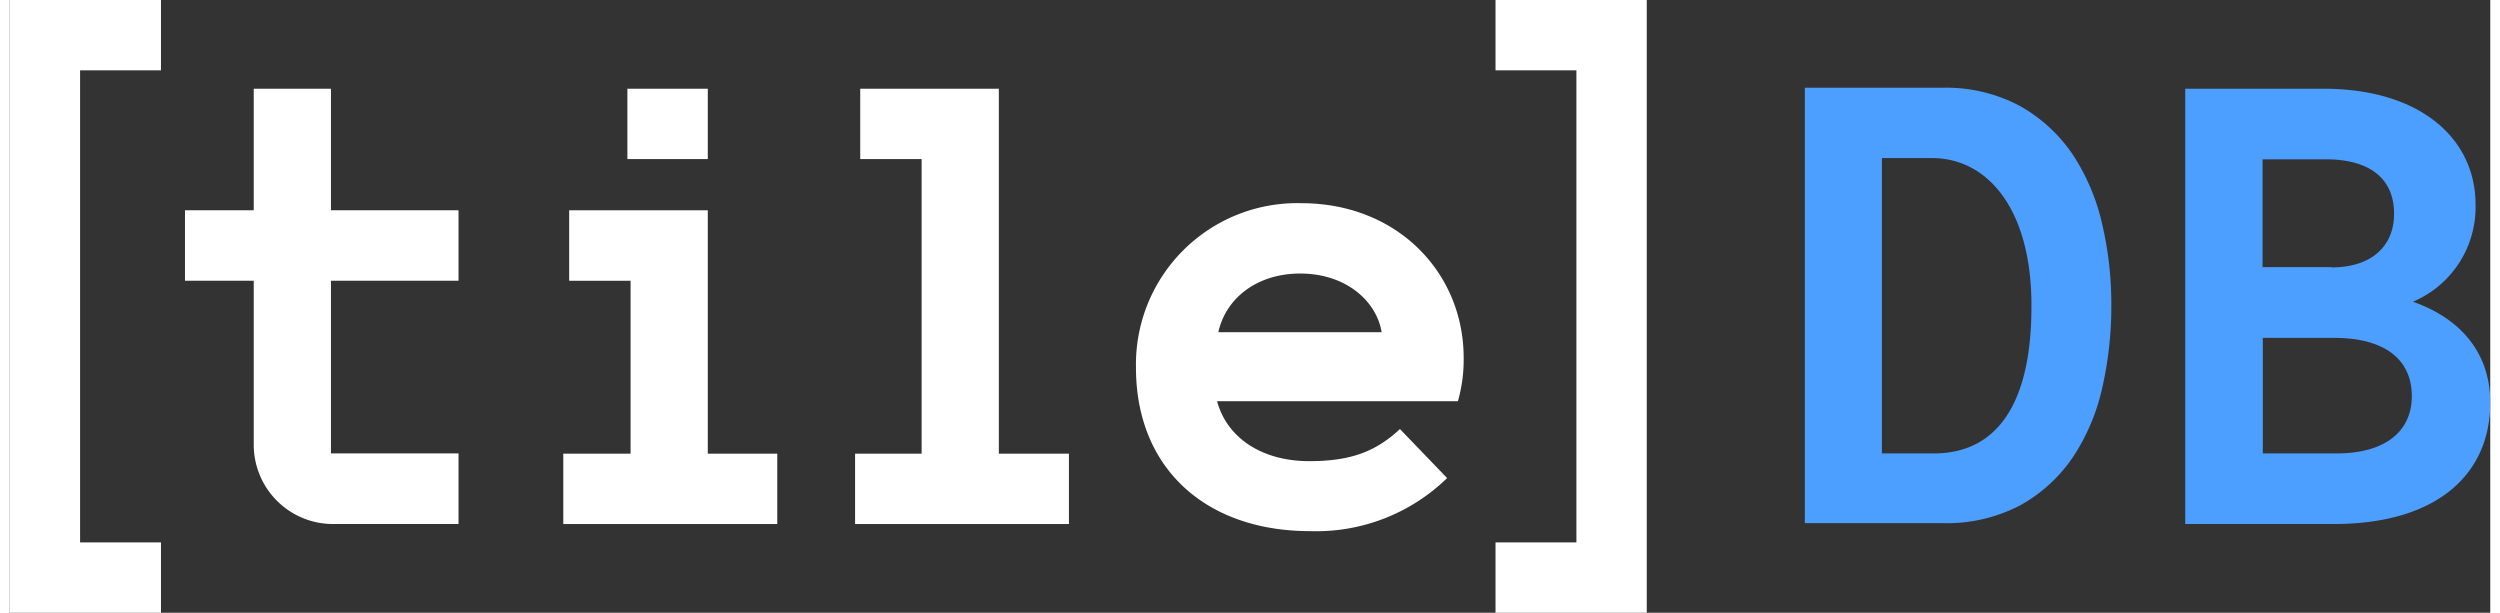 <svg class="logo" height="50" viewBox="0 0 202.41 50" width="204" xmlns="http://www.w3.org/2000/svg"><rect x="0" y="0" width="202.41" height="50" fill="#333333" stroke="none"/><polygon data-name="[" fill="#fff" id="opening-bracket" points="0 50 12.34 50 12.34 44.26 5.74 44.26 5.74 5.74 12.34 5.74 12.34 0 0 0 0 50"></polygon><path d="M26.21,22.91H36.62V17.16H26.21V7.24h-6.3v9.92H14.3v5.75h5.61V36.29a6.47,6.47,0,0,0,6.48,6.47H36.62V37H26.21Z" data-name="t" fill="#fff" id="t"></path><g data-name="i" id="i"><polygon data-name="char" fill="#fff" id="char" points="56.96 17.16 45.65 17.16 45.65 22.91 50.66 22.91 50.66 37.02 45.17 37.02 45.17 42.76 62.63 42.76 62.63 37.02 56.96 37.02 56.96 17.16"></polygon><rect data-name="accent" fill="#fff" height="5.74" id="accent" width="6.56" x="50.4" y="7.24"></rect></g><polygon data-name="l" fill="#fff" id="l" points="80.71 7.24 69.4 7.24 69.4 12.98 74.41 12.98 74.41 37.02 68.98 37.02 68.98 42.76 86.43 42.76 86.43 37.02 80.71 37.02 80.71 7.24"></polygon><path d="M105.38,16.58A13.16,13.16,0,0,0,91.9,30c0,8.24,5.73,13.34,14.2,13.34a15.31,15.31,0,0,0,11.19-4.33l-3.85-4c-2,1.87-4.07,2.62-7.4,2.62-3.89,0-6.72-1.92-7.52-4.89h19.65a12.34,12.34,0,0,0,.47-3.55C118.64,22.32,113.3,16.58,105.38,16.58Zm-.07,5.74c3.61,0,6.19,2.14,6.64,4.79H98.62C99.23,24.33,101.78,22.32,105.31,22.32Z" data-name="e" fill="#fff" id="e"></path><polygon data-name="]" fill="#fff" id="closing-bracket" points="121.24 5.74 127.84 5.74 127.84 44.26 121.24 44.26 121.24 50 133.58 50 133.58 0 121.24 0 121.24 5.74"></polygon><path d="M168.3,12.55A12.71,12.71,0,0,0,164,8.63a12.81,12.81,0,0,0-6.28-1.47H146.48V42.69h11.25a12.9,12.9,0,0,0,6.33-1.46,12.51,12.51,0,0,0,4.29-3.92,16.86,16.86,0,0,0,2.4-5.67,30,30,0,0,0,.74-6.73,28.65,28.65,0,0,0-.77-6.72A17.13,17.13,0,0,0,168.3,12.55ZM157,37h-4.23V12.9h4.1c4.54,0,8.1,4.19,8.1,12C165,33.18,162,37,157,37Z" data-name="d" fill="#4d9fff" id="D"></path><path d="M196.1,24.62a8.38,8.38,0,0,0,5.11-7.93c0-5.39-4.52-9.45-12.4-9.45H177.52V42.76h12.11c8.5,0,12.78-4.11,12.78-9.91C202.41,28.94,200.15,26.05,196.1,24.62ZM189.85,37h-6V27.57h5.8c4.3,0,6.36,1.87,6.36,4.77C196,35.08,194,37,189.85,37Zm-.4-15.2h-5.62V13H189c3.7,0,5.56,1.68,5.56,4.42C194.58,19.94,192.88,21.82,189.45,21.82Z" data-name="b" fill="#4d9fff" id="B"></path></svg>
